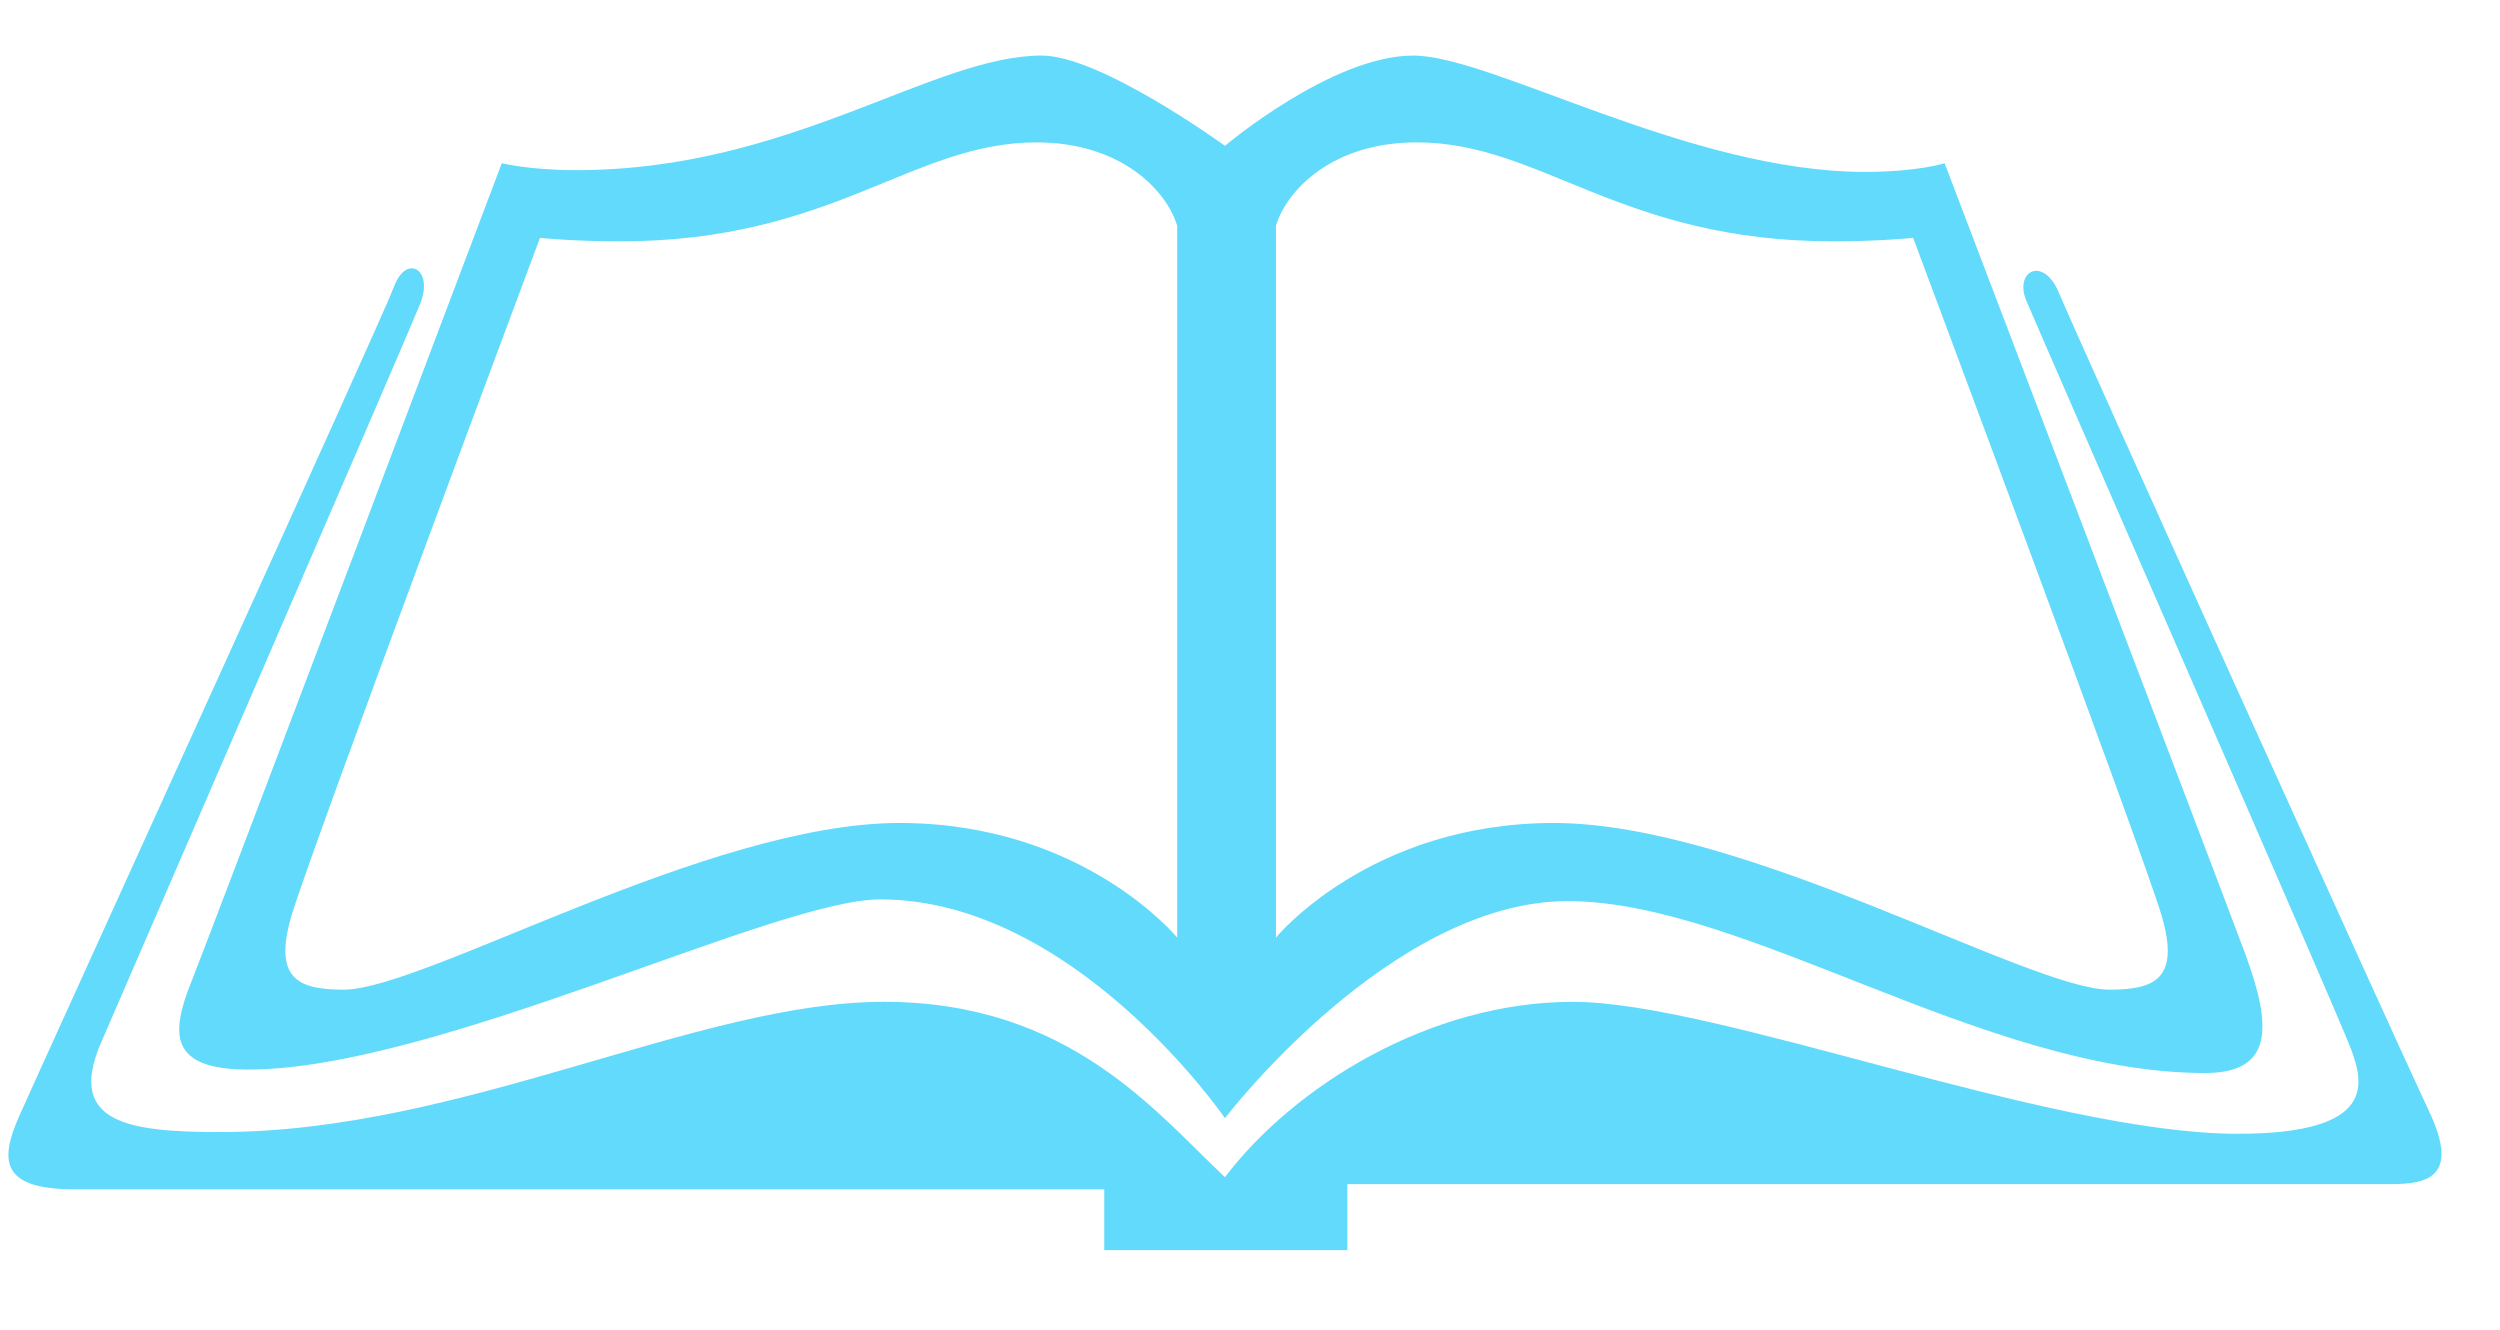 <svg version="1.1" id="Layer_2" xmlns="http://www.w3.org/2000/svg" xmlns:xlink="http://www.w3.org/1999/xlink" x="0px" y="0px"
	 width="119.99px" height="63.835px" viewBox="0 0 119.99 63.835" enable-background="new 0 0 119.99 63.835" xml:space="preserve">
<path fill="#61DAFB" d="M4.833,50.083c0.706-1.65,14.667-33.833,15.333-35.5c0.667-1.667-0.667-2.417-1.25-0.833
	c-0.583,1.583-17.083,37.75-18,39.833C0,55.667,0,57.083,3.583,57.083s49.417,0,49.417,0V60h11.667v-3.167c0,0,48.333,0,50.083,0
	s3.333-0.333,1.833-3.5c-1.5-3.167-17-37.417-17.75-39.25S96.667,13,97.25,14.417s15,34.333,15.583,35.917
	c0.583,1.583,1.333,4.083-5.417,4.083c-9.083,0-25-6.333-31.917-6.333S62.086,52.167,58.793,56.5
	c-3.293-3.083-7.46-8.417-16.377-8.417s-20.25,6.25-31.833,6.25C6.25,54.333,3.185,53.936,4.833,50.083z"/>
<path fill="#61DAFB" d="M107.75,45.75c-1.333-3.583-14.417-37.917-14.417-37.917S92.083,8.25,89.5,8.25
	c-8.417,0-17.917-5.583-21.667-5.583c-3.917,0-9.04,4.333-9.04,4.333S52.833,2.667,50,2.667c-5.25,0-12.083,5.5-22.333,5.5
	c-2.25,0-3.583-0.333-3.583-0.333S10.167,44.667,9.167,47.167s-1.001,4.167,2.75,4.167c9,0,25.25-8.167,30.333-8.167
	c9.333,0,16.543,10.5,16.543,10.5S66.75,43.25,75.25,43.25s20,8.25,30.583,8.25C109.083,51.5,109.083,49.333,107.75,45.75z M56.5,45
	c0,0-4.5-5.5-13.333-5.5c-9.167,0-22.833,8-26.667,8c-2.167,0-3.417-0.5-2.5-3.583c0.917-3.083,11.917-32.5,11.917-32.5
	s1.585,0.167,3.833,0.167c10.25,0,14-4.75,20-4.75c4.083,0,6.25,2.333,6.75,4V45z M101.24,47.5c-3.833,0-17.5-8-26.667-8
	C65.74,39.5,61.24,45,61.24,45V10.833c0.5-1.667,2.667-4,6.75-4c6,0,9.75,4.75,20,4.75c2.248,0,3.833-0.167,3.833-0.167
	s11,29.417,11.917,32.5C104.657,47,103.407,47.5,101.24,47.5z"/>
</svg>
